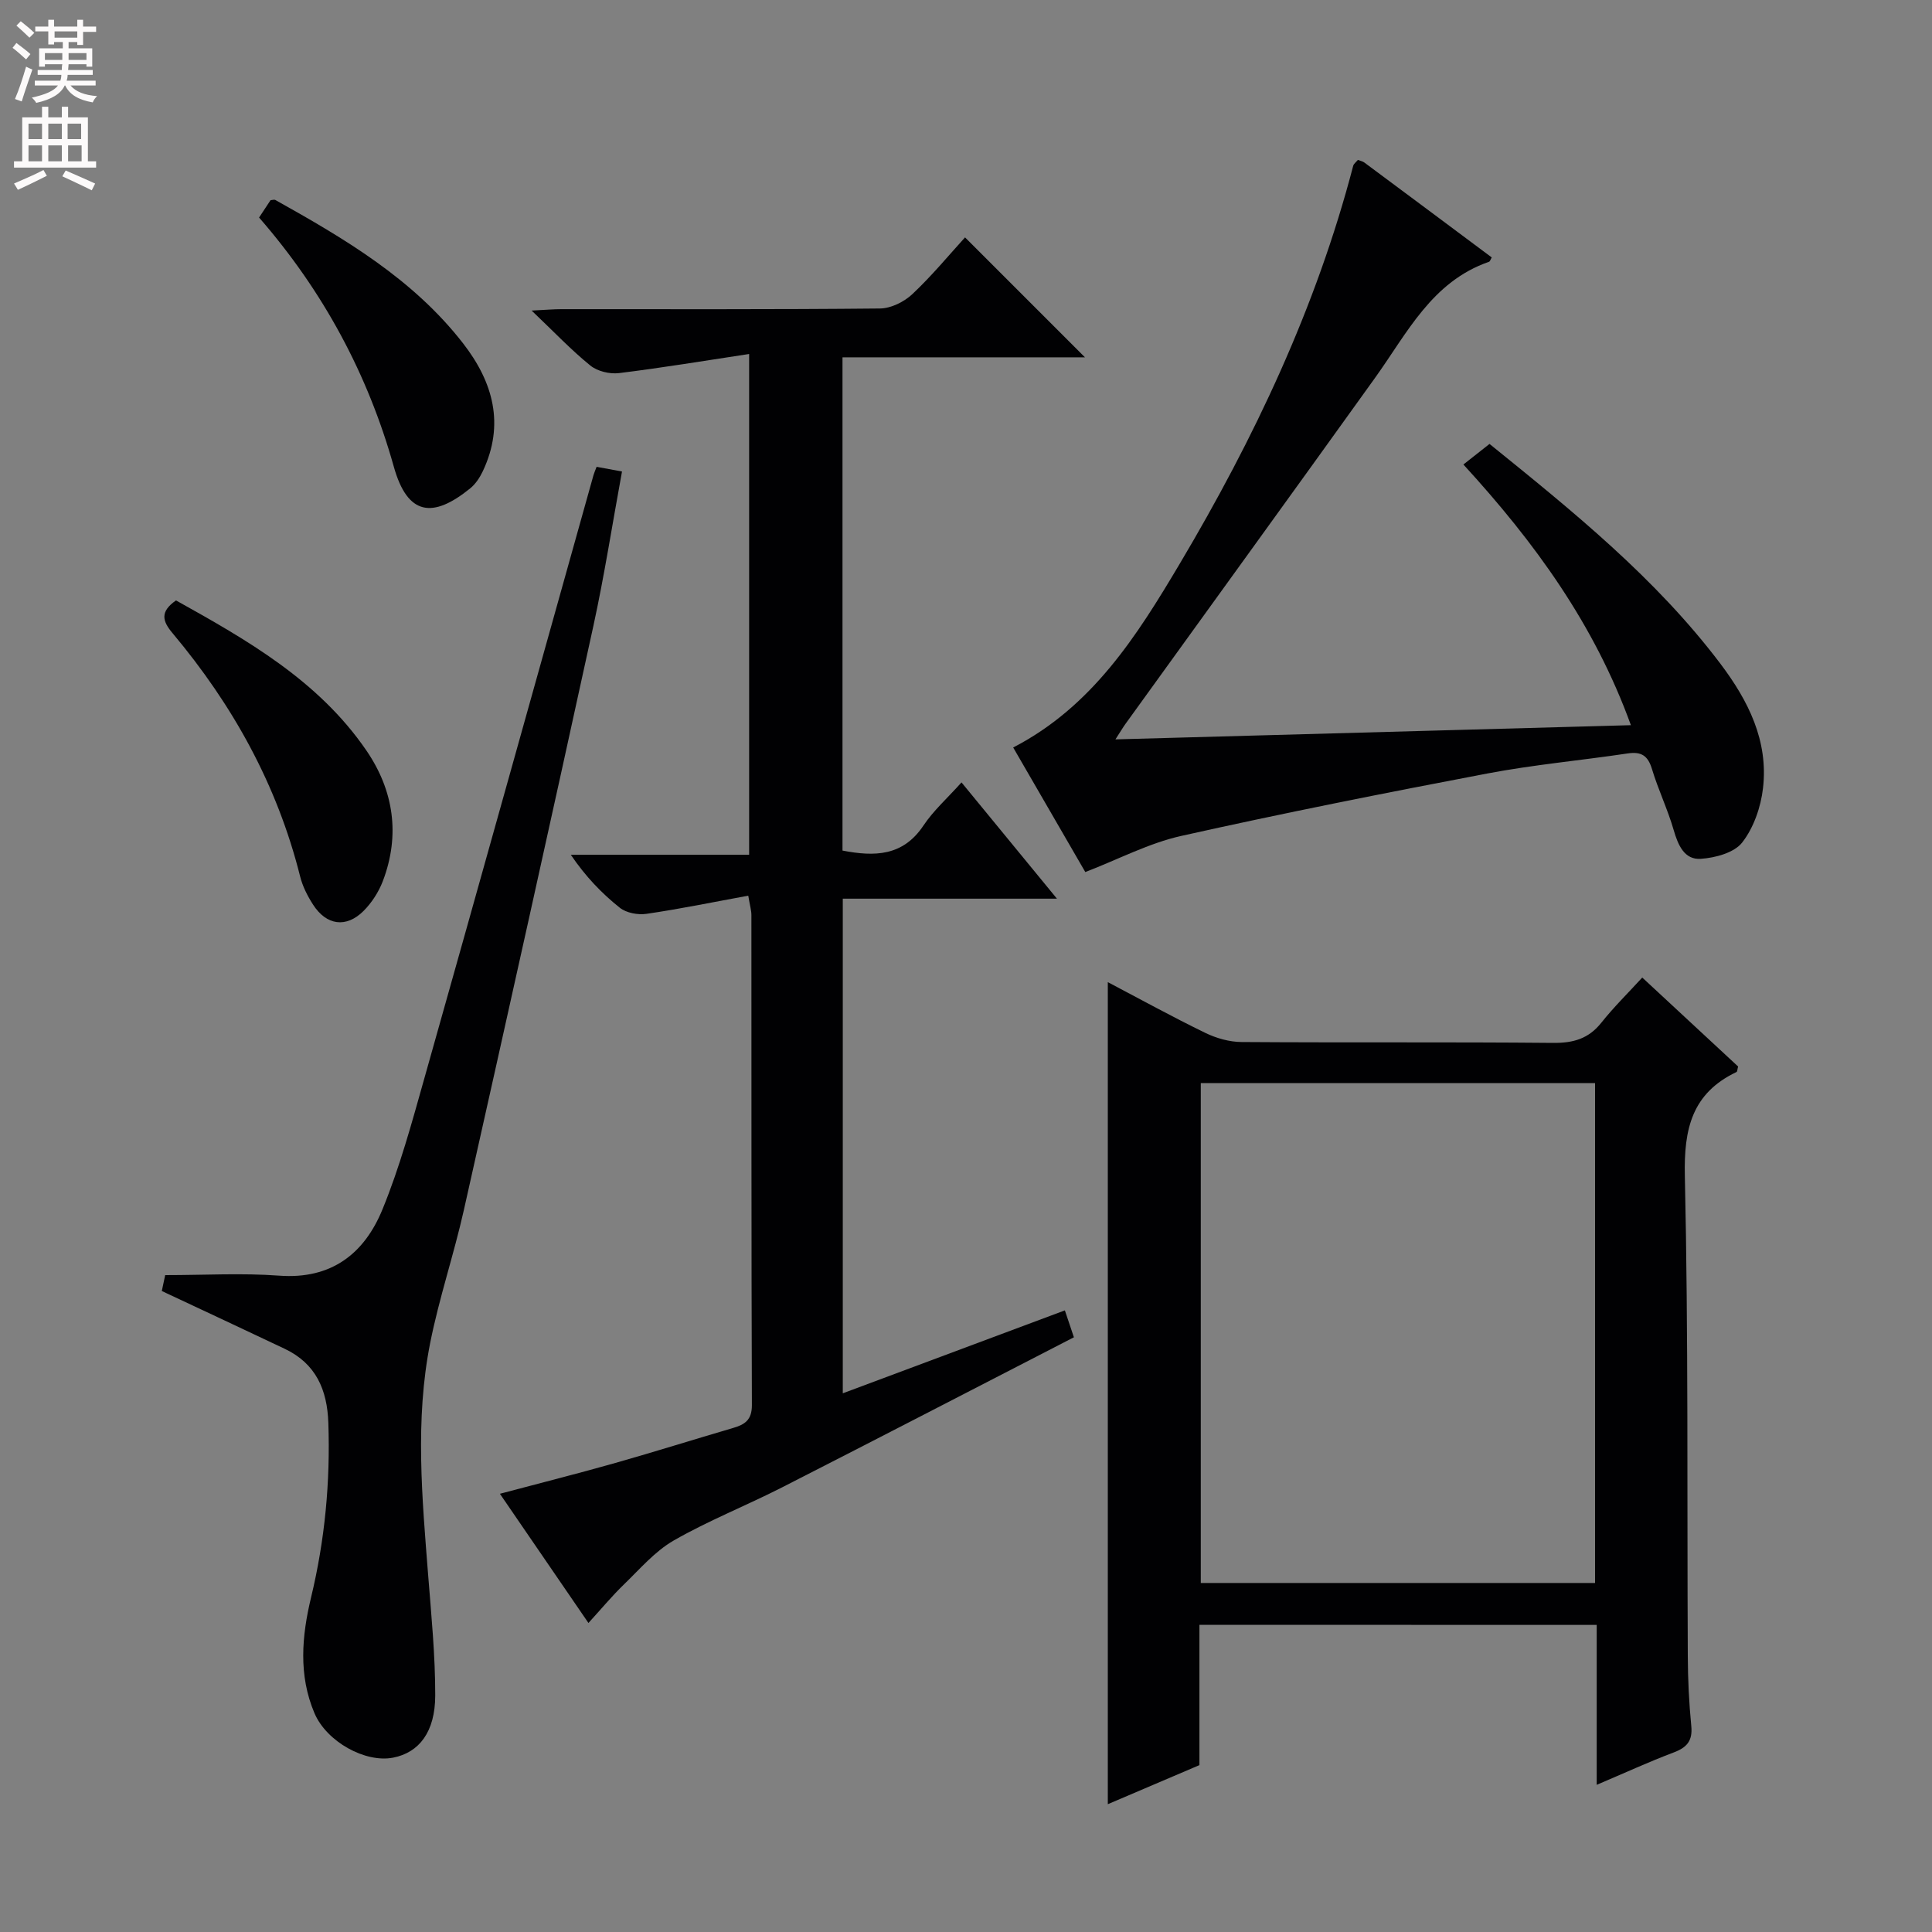 <svg enable-background="new 0 0 400 400" viewBox="0 0 400 400" xmlns="http://www.w3.org/2000/svg"><rect x="0" y="0" width="400" height="400" fill="#808080" stroke="none"/><g fill="#010103"><path d="m174.49 288.47c15.5-5.79 30.56-11.41 45.98-17.17.59 1.77 1.14 3.39 1.87 5.57-20.26 10.43-40.32 20.83-60.45 31.09-7.4 3.77-15.19 6.85-22.38 10.97-3.91 2.24-7.03 5.92-10.34 9.12-2.47 2.39-4.67 5.05-7.34 7.97-6.26-9.13-12.15-17.72-18.33-26.75 8.34-2.22 16.17-4.19 23.93-6.39 8.14-2.31 16.21-4.85 24.33-7.23 2.44-.71 3.92-1.65 3.91-4.73-.12-33.82-.08-67.64-.1-101.46 0-.96-.3-1.92-.65-4.02-7.16 1.31-14.08 2.74-21.07 3.76-1.77.26-4.16-.18-5.51-1.25-3.76-2.99-7.12-6.49-10.16-10.98h36.92c0-34.54 0-68.39 0-103.68-9.11 1.38-18.01 2.86-26.96 3.96-1.92.23-4.46-.38-5.93-1.58-3.96-3.21-7.5-6.95-12.14-11.37 3-.15 4.57-.29 6.14-.29 21.99-.01 43.98.08 65.97-.14 2.28-.02 5.01-1.37 6.72-2.98 4.08-3.84 7.67-8.2 10.9-11.74 8.44 8.44 16.61 16.61 24.83 24.83-16.38 0-33.11 0-50.2 0v102.12c6.63 1.28 12.5 1.2 16.76-5.18 2.08-3.12 4.98-5.69 7.88-8.93 6.58 8.01 12.82 15.62 19.76 24.07-15.44 0-29.68 0-44.34 0z"/><path d="m248.33 336.4v29.05c-6.37 2.72-12.54 5.35-18.97 8.09 0-56.94 0-113.25 0-170.2 6.75 3.55 13.38 7.2 20.19 10.51 2.29 1.11 5 1.88 7.53 1.89 21.49.15 42.98-.02 64.47.18 4.16.04 7.33-.84 9.98-4.17 2.58-3.24 5.56-6.17 8.48-9.36 7.06 6.55 13.51 12.53 19.85 18.42-.17.59-.16 1.06-.34 1.14-9.21 4.39-10.91 11.75-10.69 21.5.74 33.13.44 66.29.61 99.44.02 4.81.25 9.65.72 14.44.31 3.08-.9 4.47-3.65 5.5-5.09 1.92-10.04 4.2-15.93 6.7 0-11.49 0-22.2 0-33.11-27.64-.02-54.58-.02-82.25-.02zm.28-112.15v103.49h81.63c0-34.56 0-68.93 0-103.49-27.3 0-54.25 0-81.63 0z"/><path d="m281.13 33.11c.48.18.97.27 1.33.53 8.81 6.54 17.6 13.1 26.39 19.66-.25.41-.35.83-.57.9-11.85 4.11-16.95 14.79-23.59 24.03-17.17 23.93-34.46 47.78-51.69 71.67-.48.66-.89 1.37-2.06 3.18 35.97-.99 71.05-1.96 106.72-2.94-7.57-20.91-19.93-37.87-34.68-53.97 1.88-1.48 3.63-2.86 5.41-4.26 17.31 14 34.43 27.8 47.82 45.53 5.77 7.65 9.94 15.95 8.8 25.75-.45 3.91-1.93 8.19-4.3 11.23-1.65 2.13-5.58 3.19-8.58 3.39-3.39.23-4.7-2.81-5.61-5.95-1.24-4.29-3.21-8.37-4.5-12.65-.84-2.77-2.21-3.64-5.02-3.22-9.69 1.45-19.48 2.33-29.1 4.16-21.17 4.02-42.32 8.22-63.34 12.92-6.68 1.49-12.94 4.81-19.86 7.48-4.71-8.15-9.78-16.9-14.93-25.79 16.38-8.47 25.64-23.15 34.47-38.02 15.41-25.95 28.27-53.07 35.93-82.43.12-.41.59-.74.96-1.2z"/><path d="m33.5 267.29c.25-1.19.56-2.6.7-3.29 8.1 0 15.89-.46 23.59.11 10.84.81 17.66-4.58 21.4-13.73 3.57-8.71 6.07-17.9 8.63-26.99 11.76-41.66 23.38-83.35 35.06-125.03.13-.46.34-.91.64-1.71 1.58.29 3.13.58 5.26.97-2.01 10.93-3.65 21.53-5.93 31.99-8.81 40.35-17.78 80.66-26.82 120.95-2.07 9.21-5.12 18.21-6.96 27.45-3.18 15.98-1.68 32.1-.42 48.17.65 8.27 1.47 16.56 1.46 24.84-.01 7.59-3.36 11.83-8.7 12.88-5.76 1.14-13.78-3.28-16.3-9.2-3.35-7.87-2.63-15.99-.7-24 2.86-11.89 3.99-23.89 3.57-36.1-.23-6.89-2.59-12.29-9.04-15.35-8.22-3.91-16.48-7.75-25.44-11.96z"/><path d="m53.64 45.04c.97-1.47 1.69-2.56 2.37-3.59.42-.03.78-.17.99-.05 14.4 8.04 28.57 16.4 38.9 29.72 6.2 8 8.64 16.74 4.06 26.44-.62 1.31-1.5 2.65-2.61 3.55-7.74 6.28-12.98 5.66-15.82-4.5-5.35-19.07-14.56-36.27-27.89-51.57z"/><path d="m36.44 124.31c14.72 8.2 29.49 16.59 39.4 31.05 5.67 8.27 7.06 17.51 3.42 27.07-.86 2.25-2.3 4.48-4 6.18-3.59 3.57-7.67 2.99-10.44-1.31-1.16-1.8-2.18-3.81-2.69-5.87-4.74-18.92-13.94-35.48-26.39-50.32-2.13-2.52-2.66-4.46.7-6.8z"/></g><path d="m2.6 9.9.8-1c.9.7 1.9 1.4 2.9 2.3l-.9 1.1c-1.1-1-2-1.8-2.8-2.4zm.5 10.6c.9-2.1 1.6-4.3 2.3-6.7.4.2.8.4 1.3.6-.7 2.1-1.5 4.3-2.2 6.6zm.3-15.2.9-.9c1 .8 2 1.6 2.8 2.4l-1 1c-.9-.9-1.8-1.7-2.7-2.5zm12.6-1.2h1.2v1.4h2.7v1.1h-2.7v2.7h-1.2v-.6h-1.8v1.3h4.9v3.8h-1.2v-.5h-3.7c0 .4-.1.9-.1 1.2h5.1v1h-5.2c0 .5-.1.9-.2 1.2h6v1h-5.2c1.1 1.3 2.9 2 5.5 2.2-.4.4-.7.8-.9 1.3-2.9-.5-4.8-1.6-5.7-3.5h-.1c-.8 1.7-2.7 2.9-5.9 3.6-.2-.4-.6-.8-.9-1.1 2.8-.6 4.6-1.4 5.4-2.5h-4.8v-1h5.3c.1-.3.2-.7.2-1.2h-4.9v-1h5c0-.4 0-.8.1-1.2h-3.6v.5h-1.2v-3.8h4.9v-1.3h-1.8v.5h-1.2v-2.7h-2.7v-1h2.7v-1.4h1.2v1.4h4.8zm-6.7 8.3h3.6c0-.4 0-.9 0-1.4h-3.6zm1.9-4.6h4.8v-1.3h-4.7v1.3zm6.7 3.2h-3.7v1.4h3.7z" fill="#fcfafa"/><path d="m8.7 22.1h1.3v2.2h2.8v-2.2h1.3v2.2h4.1v9.1h1.7v1.3h-17v-1.3h1.7v-9.1h4.1zm.3 13.1.7 1.2c-1.8.9-3.8 1.9-6 2.9-.2-.4-.5-.8-.8-1.3 2.3-1 4.4-1.9 6.1-2.8zm-3.1-6.4h2.8v-3.2h-2.8zm0 4.6h2.8v-3.3h-2.8zm4.1-4.6h2.8v-3.2h-2.8zm0 4.6h2.8v-3.3h-2.8zm3.6 1.9c2.1.9 4.1 1.8 6.1 2.7l-.7 1.4c-2.2-1.1-4.2-2-6.1-2.9zm3.2-9.7h-2.8v3.2h2.8zm-2.7 7.8h2.8v-3.3h-2.8z" fill="#fcfafa"/></svg>